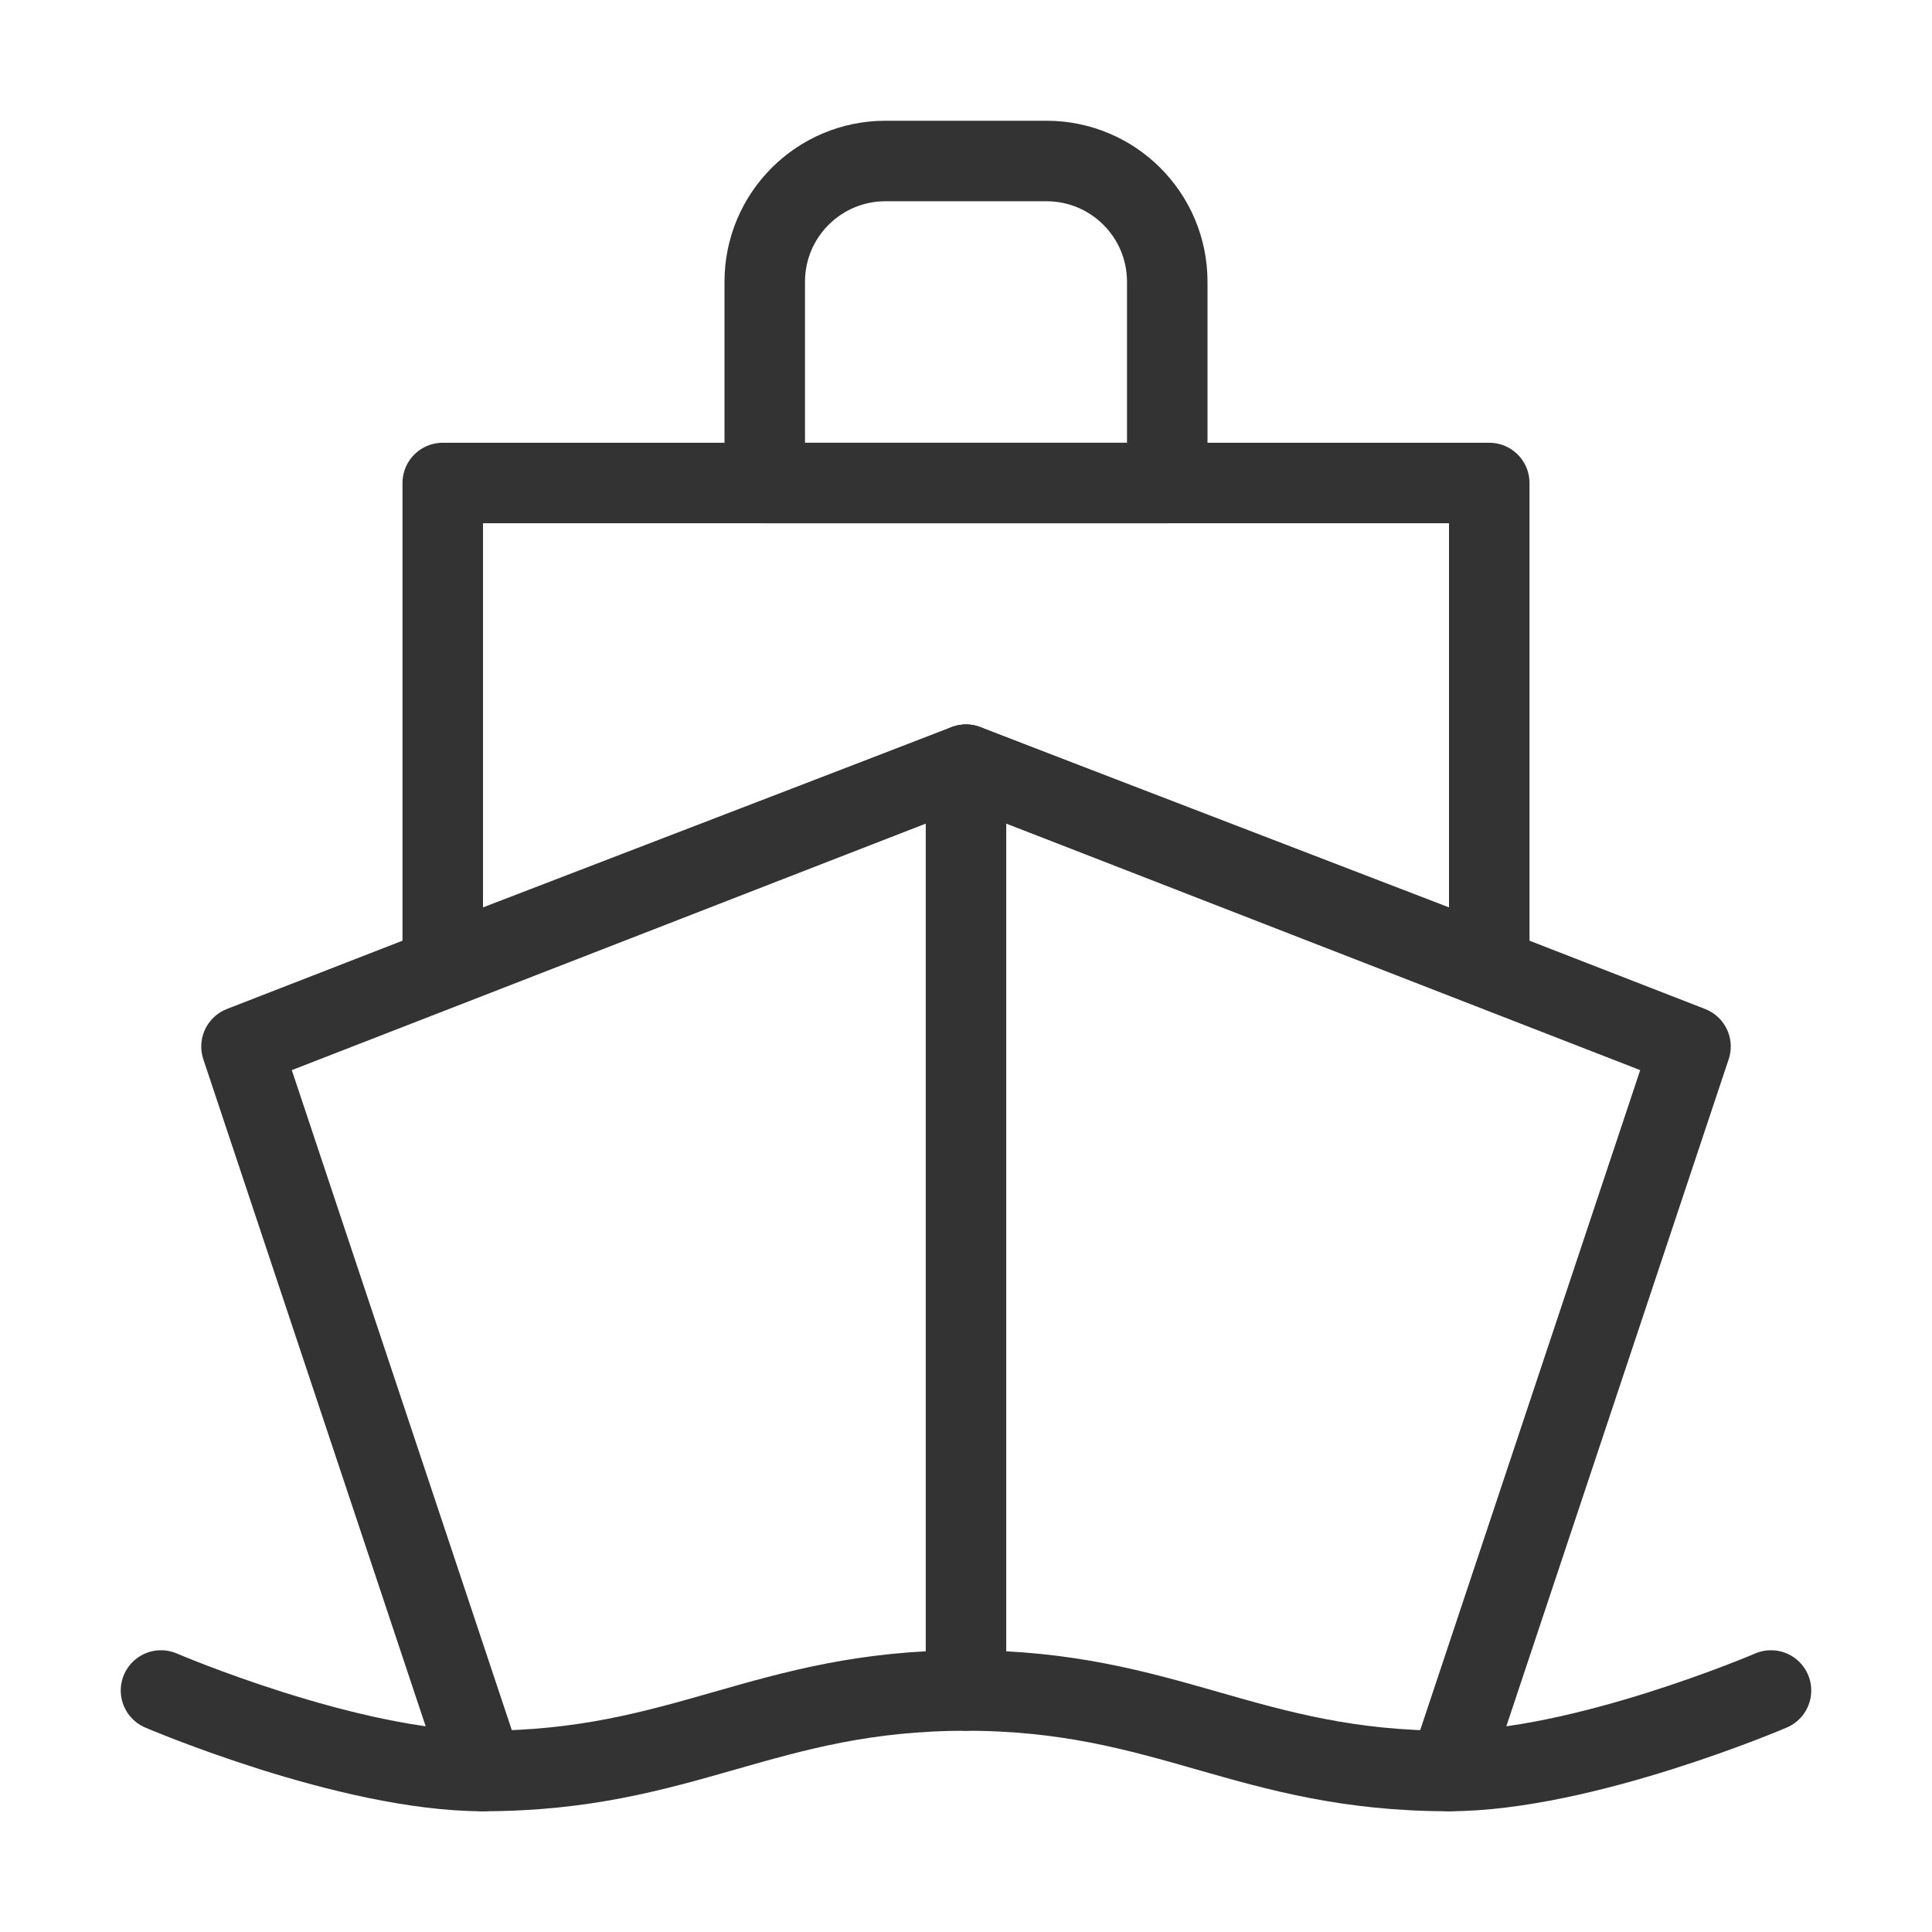<svg width="48" height="48" viewBox="0 0 48 48" fill="none" xmlns="http://www.w3.org/2000/svg"><path d="M11 12V24L24 19L37 24V12H11Z" fill="none" stroke="#333" stroke-width="2" stroke-linecap="round" stroke-linejoin="round"/><path d="M19 7V12H29V7C29 5.343 27.657 4 26 4H22C20.343 4 19 5.343 19 7Z" stroke="#333" stroke-width="2" stroke-linecap="round" stroke-linejoin="round"/><path d="M12 44L6 26L24 19L42 26L36 44" stroke="#333" stroke-width="2" stroke-linecap="round" stroke-linejoin="round"/><path d="M4 42C4 42 8.663 44 12 44C17 44 19 42 24 42C29 42 31 44 36 44C39.337 44 44 42 44 42" stroke="#333" stroke-width="2" stroke-linecap="round" stroke-linejoin="round"/><path d="M24 19V42" stroke="#333" stroke-width="2" stroke-linecap="round" stroke-linejoin="round"/></svg>